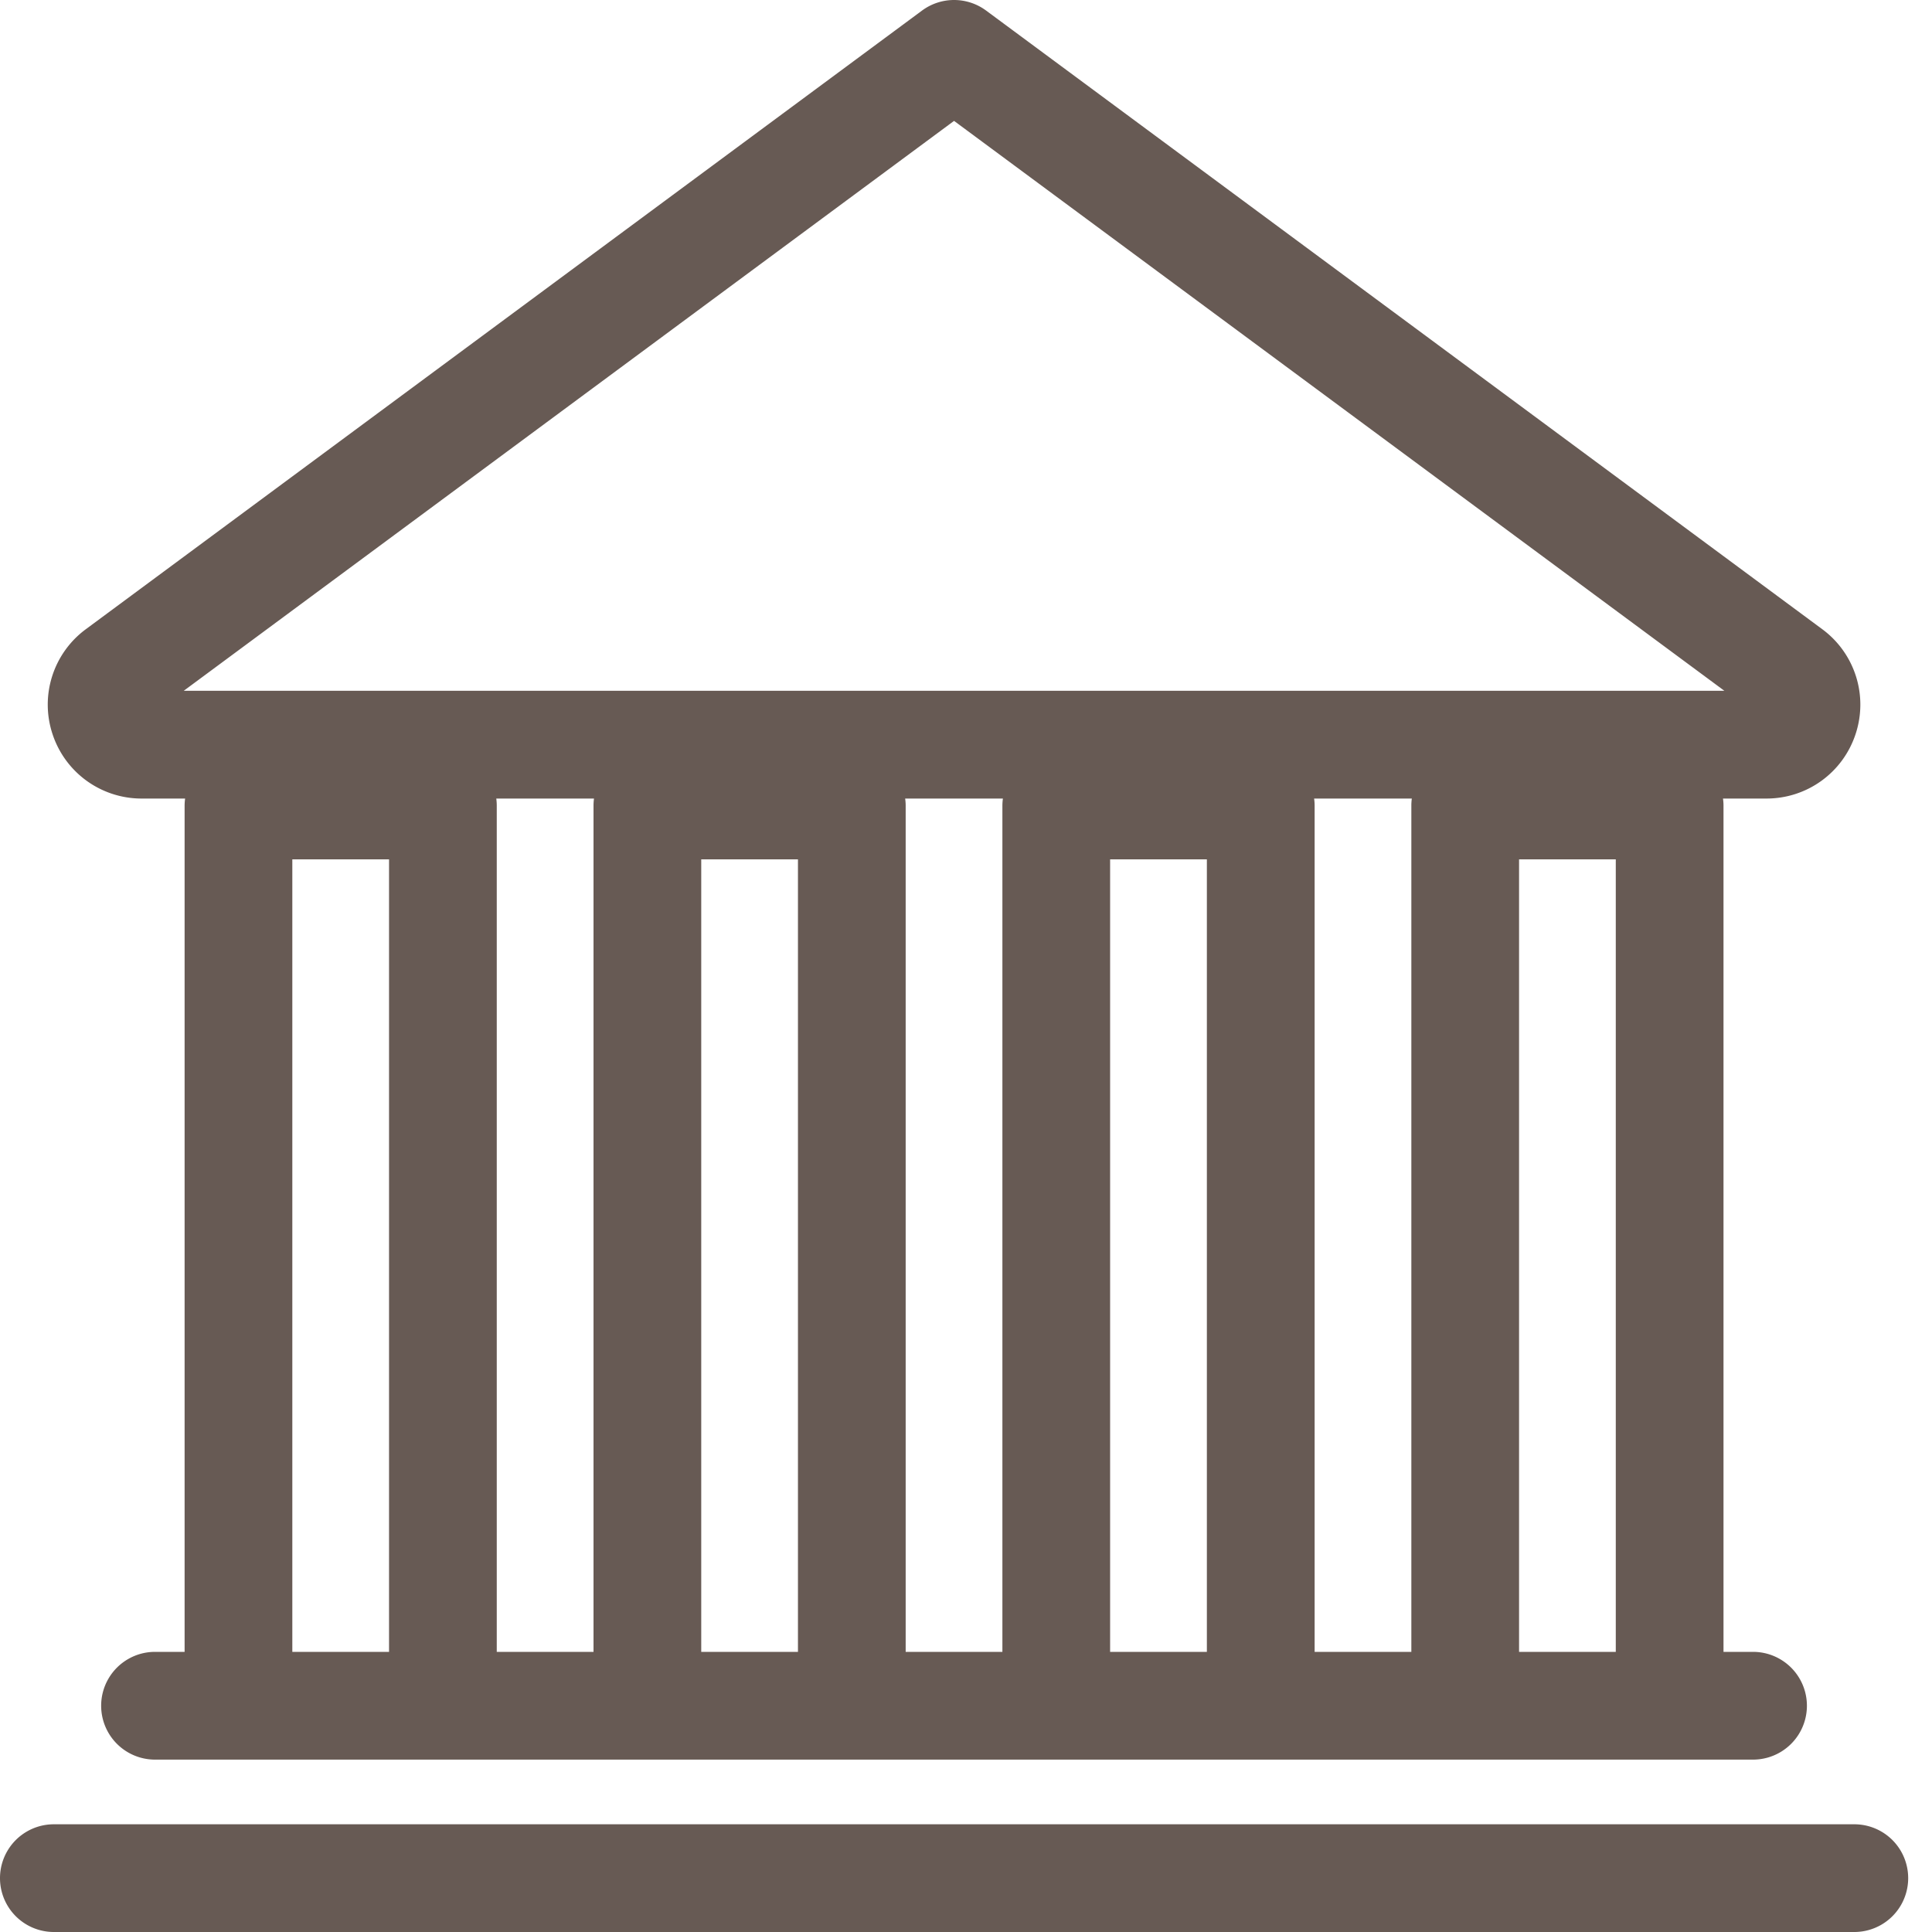 <svg width="49" height="49" fill="none" xmlns="http://www.w3.org/2000/svg"><path d="M3.592 20.253h1.103a1.351 1.351 0 00-.013.175v21.467h-.75a1.366 1.366 0 000 2.733h40.529a1.366 1.366 0 000-2.733h-.749V20.428c0-.06-.005-.118-.013-.175h1.103c1.03 0 1.938-.657 2.26-1.635a2.376 2.376 0 00-.844-2.659L25.01.268a1.366 1.366 0 00-1.625 0L2.176 15.959a2.376 2.376 0 00-.844 2.659 2.376 2.376 0 002.26 1.635zm21.832 21.642H22.97V20.428c0-.06-.005-.118-.013-.175h2.479a1.355 1.355 0 00-.013.175v21.467zm-10.371 0h-2.454V20.428c0-.06-.005-.118-.012-.175h2.478a1.355 1.355 0 00-.012.175v21.467zm-7.639 0v-20.1h2.453v20.1H7.414zm10.371 0v-20.1h2.453v20.1h-2.453zm10.37 0v-20.1h2.454v20.1h-2.453zm10.372 0v-20.1h2.453v20.1h-2.453zm-2.732-21.467v21.467h-2.453V20.428c0-.06-.005-.118-.013-.175h2.478a1.355 1.355 0 00-.012.175zM24.197 3.066L43.734 17.52H4.66L24.197 3.066zm22.832 43.202H1.366a1.366 1.366 0 000 2.732H47.03a1.366 1.366 0 000-2.732z" fill="#675A54"/></svg>